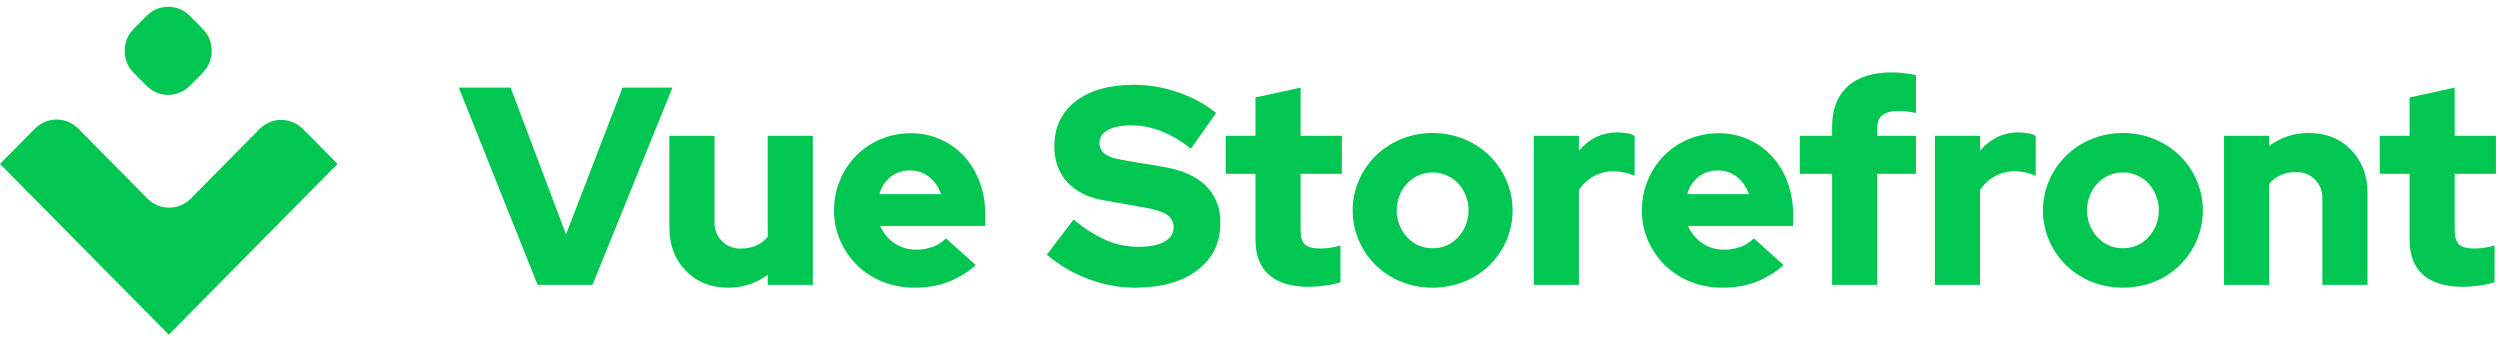 <svg width="205" height="28" viewBox="0 0 205 28" xmlns="http://www.w3.org/2000/svg" fill="#02C652">
  <path d="M150.233 11.135H147.583V14.254H150.233V23.359H153.933V14.254H157.109V11.135H153.933V10.465C153.933 10.003 154.078 9.66 154.368 9.436C154.657 9.213 155.083 9.101 155.647 9.101C155.879 9.101 156.112 9.112 156.343 9.136C156.6 9.165 156.856 9.208 157.109 9.263V6.167C156.804 6.094 156.495 6.04 156.184 6.005C155.839 5.961 155.492 5.937 155.144 5.936C153.56 5.936 152.346 6.321 151.501 7.091C150.656 7.861 150.233 8.963 150.233 10.395V11.135Z" />
  <path d="M85.84 20.886L88.033 17.998C88.848 18.693 89.755 19.268 90.729 19.708C91.56 20.061 92.453 20.242 93.355 20.239C94.254 20.239 94.958 20.101 95.468 19.823C95.978 19.546 96.233 19.161 96.234 18.668C96.242 18.465 96.199 18.263 96.109 18.081C96.019 17.899 95.885 17.743 95.72 17.628C95.377 17.382 94.81 17.189 94.018 17.05L90.5 16.426C89.206 16.195 88.208 15.695 87.508 14.925C86.807 14.154 86.457 13.176 86.457 11.99C86.457 10.434 87.039 9.205 88.204 8.304C89.369 7.403 90.972 6.952 93.013 6.952C94.238 6.959 95.453 7.169 96.61 7.576C97.74 7.948 98.796 8.519 99.728 9.263L97.65 12.198C96.907 11.592 96.08 11.101 95.194 10.742C94.411 10.437 93.578 10.28 92.739 10.28C91.947 10.28 91.319 10.407 90.854 10.661C90.389 10.915 90.157 11.258 90.157 11.689C90.15 11.87 90.186 12.051 90.264 12.214C90.342 12.377 90.458 12.518 90.603 12.625C90.9 12.849 91.383 13.014 92.053 13.122L95.365 13.677C96.903 13.923 98.072 14.439 98.872 15.225C99.671 16.01 100.071 17.027 100.071 18.275C100.071 19.908 99.443 21.202 98.186 22.157C96.93 23.113 95.221 23.59 93.058 23.59C91.751 23.585 90.455 23.342 89.232 22.873C87.996 22.417 86.847 21.744 85.84 20.886Z" />
  <path d="M44.085 23.359L37.62 7.183H41.869L46.415 19.222L51.052 7.183H55.141L48.585 23.359H44.085Z" />
  <path d="M58.59 11.135V18.16C58.573 18.455 58.618 18.751 58.723 19.028C58.827 19.305 58.988 19.556 59.195 19.766C59.402 19.975 59.651 20.138 59.924 20.243C60.198 20.349 60.49 20.395 60.782 20.378C61.215 20.386 61.643 20.299 62.039 20.124C62.395 19.962 62.708 19.716 62.953 19.407V11.135H66.653V23.359H62.953V22.527C62.501 22.871 61.995 23.137 61.456 23.312C60.892 23.499 60.302 23.592 59.709 23.59C58.293 23.59 57.135 23.128 56.237 22.203C55.338 21.279 54.889 20.101 54.889 18.668V11.135H58.59Z" />
  <path
    fillRule="evenodd"
    clipRule="evenodd"
    d="M77.674 23.151C78.531 22.824 79.323 22.347 80.016 21.741L77.572 19.546C77.272 19.845 76.914 20.077 76.521 20.228C76.083 20.394 75.618 20.477 75.15 20.47C74.5 20.485 73.862 20.296 73.323 19.927C72.818 19.581 72.421 19.096 72.181 18.529H80.792V17.605C80.8 16.695 80.645 15.791 80.335 14.936C80.055 14.153 79.625 13.435 79.068 12.822C78.508 12.216 77.831 11.735 77.078 11.409C76.325 11.083 75.513 10.918 74.694 10.927C73.844 10.92 73.001 11.085 72.215 11.412C71.468 11.721 70.789 12.176 70.216 12.752C69.646 13.333 69.192 14.019 68.88 14.774C68.551 15.56 68.384 16.405 68.389 17.258C68.384 18.114 68.559 18.961 68.903 19.742C69.233 20.502 69.706 21.189 70.296 21.764C70.899 22.345 71.61 22.801 72.386 23.105C73.208 23.431 74.085 23.596 74.968 23.59C75.888 23.604 76.804 23.455 77.674 23.151ZM73.049 14.485C73.503 14.142 74.058 13.963 74.625 13.977C75.191 13.968 75.744 14.155 76.19 14.509C76.644 14.871 76.982 15.361 77.16 15.918H72.112C72.263 15.351 72.592 14.848 73.049 14.485Z"
  />
  <path d="M102.949 14.254V19.638C102.949 20.917 103.318 21.884 104.057 22.538C104.796 23.193 105.888 23.52 107.335 23.52C107.771 23.514 108.206 23.479 108.637 23.417C109.07 23.365 109.498 23.276 109.916 23.151V20.124C109.64 20.21 109.357 20.275 109.071 20.32C108.799 20.36 108.524 20.379 108.249 20.378C107.655 20.378 107.24 20.266 107.004 20.043C106.768 19.82 106.65 19.438 106.65 18.899V14.254H110.03V11.135H106.65V7.183L102.949 7.992V11.135H100.505V14.254H102.949Z" />
  <path
    fillRule="evenodd"
    clipRule="evenodd"
    d="M110.921 17.258C110.917 16.403 111.092 15.556 111.435 14.774C111.765 14.015 112.239 13.328 112.829 12.752C113.431 12.172 114.136 11.713 114.907 11.4C116.558 10.738 118.396 10.738 120.047 11.4C120.818 11.714 121.524 12.172 122.126 12.752C122.716 13.328 123.189 14.015 123.519 14.774C123.858 15.557 124.033 16.403 124.033 17.258C124.033 18.113 123.858 18.959 123.519 19.742C123.189 20.502 122.716 21.189 122.126 21.764C121.525 22.343 120.819 22.799 120.047 23.105C118.393 23.752 116.561 23.752 114.907 23.105C114.135 22.799 113.429 22.343 112.829 21.764C112.238 21.189 111.765 20.502 111.435 19.742C111.092 18.961 110.917 18.114 110.921 17.258ZM117.477 20.355C117.869 20.361 118.257 20.284 118.617 20.129C118.977 19.974 119.301 19.744 119.567 19.453C120.118 18.854 120.424 18.065 120.424 17.247C120.424 16.428 120.118 15.64 119.567 15.04C119.297 14.755 118.972 14.528 118.613 14.373C118.254 14.219 117.868 14.139 117.477 14.139C117.087 14.139 116.7 14.219 116.341 14.373C115.982 14.528 115.657 14.755 115.387 15.04C114.836 15.64 114.53 16.428 114.53 17.247C114.53 18.065 114.836 18.854 115.387 19.453C115.653 19.744 115.977 19.974 116.337 20.129C116.697 20.284 117.086 20.361 117.477 20.355Z"
  />
  <path d="M125.769 11.135V23.359L129.47 23.359V15.595C129.769 15.121 130.182 14.732 130.669 14.462C131.161 14.185 131.716 14.042 132.279 14.046C132.594 14.046 132.908 14.081 133.215 14.15C133.497 14.212 133.773 14.301 134.038 14.416V11.158C133.873 11.045 133.686 10.97 133.49 10.938C133.21 10.893 132.928 10.867 132.645 10.857C132.029 10.849 131.419 10.983 130.863 11.25C130.326 11.516 129.851 11.894 129.47 12.359V11.135H125.769Z" />
  <path
    fillRule="evenodd"
    clipRule="evenodd"
    d="M146.259 21.741C145.567 22.347 144.774 22.824 143.917 23.151C143.047 23.455 142.131 23.604 141.21 23.59C140.327 23.596 139.451 23.431 138.629 23.105C137.853 22.801 137.142 22.345 136.539 21.764C135.949 21.189 135.475 20.502 135.146 19.742C134.802 18.961 134.627 18.114 134.632 17.258C134.627 16.405 134.794 15.56 135.123 14.774C135.435 14.019 135.889 13.333 136.459 12.752C137.031 12.176 137.711 11.721 138.458 11.412C139.244 11.085 140.086 10.92 140.936 10.927C141.756 10.918 142.567 11.083 143.32 11.409C144.074 11.735 144.751 12.216 145.311 12.822C145.868 13.434 146.299 14.153 146.578 14.936C146.888 15.791 147.043 16.695 147.035 17.605V18.529H138.424C138.664 19.096 139.061 19.581 139.566 19.927C140.104 20.296 140.743 20.485 141.393 20.47C141.861 20.477 142.326 20.394 142.764 20.228C143.157 20.077 143.515 19.845 143.815 19.546L146.259 21.741ZM140.868 13.977C140.301 13.963 139.746 14.142 139.292 14.485C138.834 14.848 138.506 15.351 138.355 15.918H143.403C143.225 15.361 142.887 14.871 142.432 14.509C141.986 14.155 141.434 13.968 140.868 13.977Z"
  />
  <path d="M158.662 23.359V11.135H162.362V12.359C162.744 11.894 163.219 11.516 163.756 11.25C164.312 10.983 164.922 10.849 165.537 10.857C165.821 10.867 166.103 10.893 166.383 10.938C166.579 10.97 166.766 11.045 166.931 11.158V14.416C166.665 14.301 166.39 14.212 166.108 14.15C165.801 14.081 165.487 14.046 165.172 14.046C164.609 14.042 164.054 14.185 163.562 14.462C163.075 14.732 162.662 15.121 162.362 15.595V23.359L158.662 23.359Z" />
  <path
    fillRule="evenodd"
    clipRule="evenodd"
    d="M168.038 14.774C167.695 15.556 167.52 16.403 167.525 17.258C167.52 18.114 167.695 18.961 168.038 19.742C168.368 20.502 168.842 21.189 169.432 21.764C170.032 22.343 170.738 22.799 171.511 23.105C173.164 23.752 174.997 23.752 176.65 23.105C177.423 22.799 178.129 22.343 178.729 21.764C179.319 21.189 179.792 20.502 180.122 19.742C180.461 18.959 180.636 18.113 180.636 17.258C180.636 16.403 180.461 15.557 180.122 14.774C179.792 14.015 179.319 13.328 178.729 12.752C178.127 12.172 177.422 11.714 176.65 11.4C175 10.738 173.161 10.738 171.511 11.4C170.739 11.714 170.034 12.172 169.432 12.752C168.842 13.328 168.368 14.015 168.038 14.774ZM175.22 20.129C174.86 20.285 174.472 20.361 174.08 20.355C173.689 20.361 173.301 20.285 172.941 20.129C172.581 19.974 172.257 19.744 171.991 19.453C171.44 18.854 171.134 18.065 171.134 17.247C171.134 16.428 171.44 15.64 171.991 15.04C172.261 14.755 172.585 14.528 172.945 14.373C173.304 14.219 173.69 14.139 174.081 14.139C174.471 14.139 174.857 14.219 175.216 14.373C175.576 14.528 175.9 14.755 176.171 15.04C176.721 15.64 177.027 16.428 177.027 17.247C177.027 18.065 176.721 18.854 176.171 19.453C175.904 19.744 175.58 19.974 175.22 20.129Z"
  />
  <path d="M182.372 11.135H186.073V11.967C186.525 11.622 187.03 11.357 187.569 11.181C188.133 10.995 188.723 10.901 189.316 10.904C190.733 10.904 191.89 11.366 192.788 12.29C193.687 13.214 194.136 14.393 194.136 15.826V23.359H190.435V16.334C190.452 16.038 190.407 15.742 190.303 15.466C190.198 15.189 190.037 14.938 189.83 14.728C189.623 14.519 189.375 14.356 189.101 14.25C188.828 14.145 188.535 14.099 188.243 14.116C187.811 14.107 187.382 14.194 186.986 14.37C186.63 14.532 186.317 14.778 186.073 15.086V23.359L182.372 23.359V11.135Z" />
  <path d="M197.586 14.254V19.638C197.585 20.917 197.955 21.884 198.693 22.538C199.431 23.193 200.524 23.52 201.971 23.52C202.407 23.514 202.842 23.479 203.273 23.417C203.706 23.365 204.134 23.276 204.552 23.151V20.124C204.276 20.21 203.993 20.276 203.707 20.32C203.435 20.36 203.16 20.379 202.885 20.378C202.291 20.378 201.876 20.266 201.64 20.043C201.404 19.82 201.286 19.438 201.286 18.899V14.254H204.667V11.135H201.286V7.183L197.586 7.992V11.135H195.141V14.254H197.586Z" />
  <path d="M12.458 0.942C12.211 1.098 11.969 1.343 11.484 1.833C10.999 2.323 10.757 2.569 10.603 2.818C10.095 3.645 10.095 4.692 10.603 5.519C10.757 5.769 10.999 6.014 11.484 6.504L11.484 6.504C11.969 6.995 12.211 7.24 12.458 7.395C13.275 7.91 14.31 7.91 15.128 7.395C15.375 7.24 15.617 6.995 16.102 6.505C16.587 6.014 16.829 5.769 16.982 5.519C17.491 4.692 17.491 3.645 16.982 2.818C16.829 2.569 16.587 2.323 16.102 1.833C15.617 1.343 15.375 1.098 15.128 0.942C14.31 0.428 13.275 0.428 12.458 0.942Z" />
  <path d="M15.647 16.281L21.286 10.576C21.52 10.34 21.797 10.152 22.103 10.024C22.408 9.897 22.735 9.831 23.066 9.831C23.396 9.831 23.723 9.897 24.029 10.024C24.334 10.152 24.611 10.34 24.845 10.576L27.679 13.443C27.662 13.46 13.839 27.443 13.839 27.443L0 13.443C0.038 13.405 1.57 11.855 2.864 10.546C3.097 10.31 3.374 10.122 3.68 9.995C3.985 9.867 4.312 9.801 4.642 9.801C4.972 9.801 5.299 9.867 5.604 9.995C5.91 10.123 6.187 10.31 6.42 10.546L12.09 16.282C12.323 16.518 12.601 16.705 12.906 16.833C13.211 16.961 13.538 17.027 13.868 17.027C14.199 17.027 14.526 16.961 14.831 16.833C15.136 16.705 15.413 16.518 15.647 16.281Z" />
</svg>